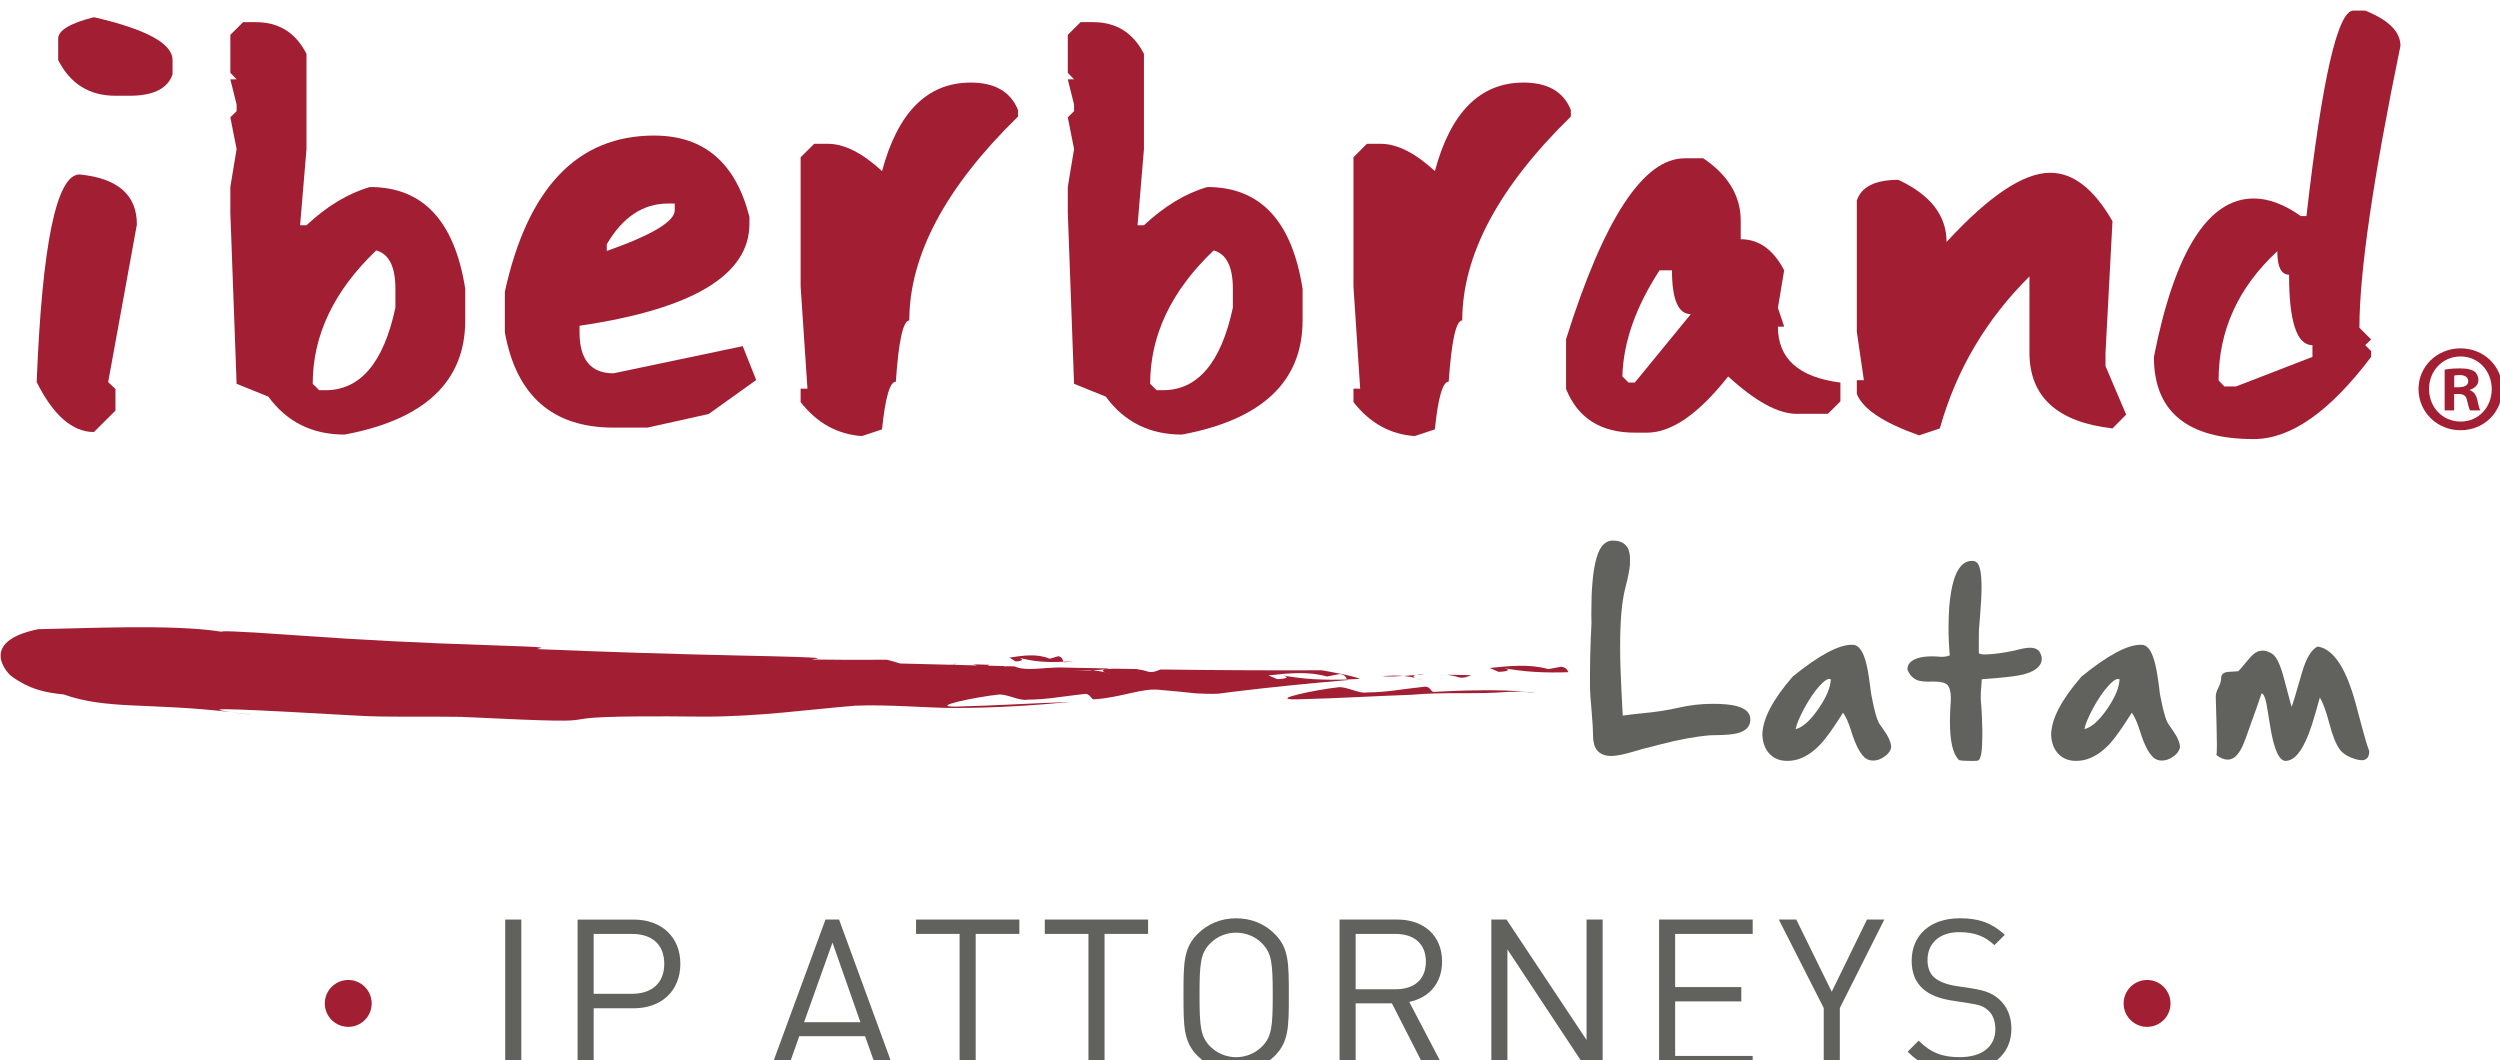 <?xml version="1.0" encoding="UTF-8" standalone="no"?>
<!-- Created with Inkscape (http://www.inkscape.org/) -->

<svg
   xmlns:dc="http://purl.org/dc/elements/1.1/"
   xmlns:cc="http://creativecommons.org/ns#"
   xmlns:rdf="http://www.w3.org/1999/02/22-rdf-syntax-ns#"
   xmlns:svg="http://www.w3.org/2000/svg"
   xmlns="http://www.w3.org/2000/svg"
   xmlns:sodipodi="http://sodipodi.sourceforge.net/DTD/sodipodi-0.dtd"
   xmlns:inkscape="http://www.inkscape.org/namespaces/inkscape"
   width="30.231mm"
   height="12.821mm"
   viewBox="0 0 30.231 12.821"
   version="1.1"
   id="svg9821"
   inkscape:version="0.92.4 5da689c313, 2019-01-14"
   sodipodi:docname="iberbrand latam.svg">
  <defs
     id="defs9815" />
  <sodipodi:namedview
     id="base"
     pagecolor="#ffffff"
     bordercolor="#666666"
     borderopacity="1.0"
     inkscape:pageopacity="0.0"
     inkscape:pageshadow="2"
     inkscape:zoom="2.8"
     inkscape:cx="49.138966"
     inkscape:cy="-32.159227"
     inkscape:document-units="mm"
     inkscape:current-layer="layer1"
     showgrid="false"
     fit-margin-top="0"
     fit-margin-left="0"
     fit-margin-right="0"
     fit-margin-bottom="0"
     inkscape:window-width="2510"
     inkscape:window-height="1385"
     inkscape:window-x="50"
     inkscape:window-y="27"
     inkscape:window-maximized="1" />
  <g
     inkscape:label="Capa 1"
     inkscape:groupmode="layer"
     id="layer1"
     transform="translate(-90.718,-142.423)">
    <g
       id="g9761"
       transform="matrix(0.353,0,0,0.353,78.074,-61.014)">
      <path
         inkscape:connector-curvature="0"
         style="fill:#a11e33;fill-opacity:1;fill-rule:nonzero;stroke:none"
         d="m 86.219,599.438 -0.832,-0.016 c 0.137,0.019 0.277,0.047 0.418,0.094 0.184,0.027 0.281,-0.027 0.414,-0.078"
         id="path4550" />
      <path
         inkscape:connector-curvature="0"
         style="fill:#a11e33;fill-opacity:1;fill-rule:nonzero;stroke:none"
         d="m 84.617,599.41 -0.148,-0.004 -0.125,0.023 z m 0,0"
         id="path4552" />
      <path
         inkscape:connector-curvature="0"
         style="fill:#a11e33;fill-opacity:1;fill-rule:nonzero;stroke:none"
         d="m 83.164,599.477 c 0.258,0.012 0.504,0.004 0.738,-0.012 -0.207,-0.019 -0.453,-0.019 -0.738,0.012"
         id="path4554" />
      <path
         inkscape:connector-curvature="0"
         style="fill:#a11e33;fill-opacity:1;fill-rule:nonzero;stroke:none"
         d="m 84.32,599.539 c -0.09,-0.039 -0.133,-0.078 0.016,-0.109 h 0.008 l -0.438,0.035 c 0.152,0.016 0.297,0.039 0.414,0.074"
         id="path4556" />
      <path
         inkscape:connector-curvature="0"
         style="fill:#a11e33;fill-opacity:1;fill-rule:nonzero;stroke:none"
         d="m 84.32,599.539 c 0.086,0.035 0.223,0.07 0.27,0.094 -0.078,-0.035 -0.168,-0.066 -0.27,-0.094"
         id="path4558" />
      <path
         inkscape:connector-curvature="0"
         style="fill:#a11e33;fill-opacity:1;fill-rule:nonzero;stroke:none"
         d="m 84.957,600.008 c -0.145,0.035 -0.109,-0.227 -0.398,-0.168 -0.68,0.07 -1.262,0.188 -1.898,0.188 -0.285,0.062 -0.742,-0.23 -1.031,-0.172 -0.684,0.074 -2.418,0.426 -1.395,0.41 1.539,-0.039 2.543,-0.109 3.926,-0.156 1.121,-0.105 2.207,-0.008 3.352,-0.102 0.328,-0.012 0.625,0.008 0.93,0.027 -0.398,-0.047 -0.047,0.004 -0.5,-0.035 -0.586,-0.074 -2.059,-0.047 -2.984,0.008"
         id="path4560" />
      <path
         inkscape:connector-curvature="0"
         style="fill:#a11e33;fill-opacity:1;fill-rule:nonzero;stroke:none"
         d="m 89.293,599.148 c -0.145,0.031 -0.438,0.082 -0.438,0.082 -0.645,-0.184 -1.324,-0.109 -2.004,-0.039 l 0.305,0.133 c 0.387,-0.016 0.434,-0.09 0.09,-0.145 0.789,0.156 1.535,0.184 2.301,0.156 -0.051,-0.07 -0.039,-0.152 -0.254,-0.188"
         id="path4562" />
      <path
         inkscape:connector-curvature="0"
         style="fill:#a11e33;fill-opacity:1;fill-rule:nonzero;stroke:none"
         d="m 91.145,599.316 -0.445,0.019 0.012,0.019 0.449,-0.035 z m 0,0"
         id="path4564" />
      <path
         inkscape:connector-curvature="0"
         style="fill:#a11e33;fill-opacity:1;fill-rule:nonzero;stroke:none"
         d="m 73.238,599.262 c 0.105,-0.008 0.234,-0.012 0.371,-0.023 L 72.125,599.207 c 0.262,0.125 0.688,0.086 1.113,0.055"
         id="path4566" />
      <path
         inkscape:connector-curvature="0"
         style="fill:#a11e33;fill-opacity:1;fill-rule:nonzero;stroke:none"
         d="m 43.727,600.703 c 0.203,0.027 0.48,0.066 0.848,0.109 -0.297,-0.043 -0.578,-0.078 -0.848,-0.109"
         id="path4568" />
      <path
         inkscape:connector-curvature="0"
         style="fill:#a11e33;fill-opacity:1;fill-rule:nonzero;stroke:none"
         d="m 73.258,599.27 c -0.234,0.016 -0.48,0.023 -0.738,0.008 0.285,-0.031 0.527,-0.031 0.738,-0.008 l 0.426,-0.035 c -0.137,0.031 -0.098,0.07 -0.008,0.105 0.074,0.023 0.137,0.047 0.203,0.07 -0.062,-0.019 -0.141,-0.043 -0.203,-0.07 -0.125,-0.031 -0.258,-0.055 -0.418,-0.07 m -7.609,-0.262 c 0.062,0 0.125,0.004 0.184,0.008 -0.059,0 -0.125,-0.004 -0.184,-0.008 m 14.012,0.418 c 0.344,0.059 0.301,0.133 -0.09,0.148 l -0.297,-0.129 c 0.68,-0.074 1.359,-0.148 2,0.039 0,0 0.293,-0.059 0.438,-0.086 0.215,0.035 0.207,0.117 0.25,0.188 l 0.449,-0.023 c -0.316,-0.129 -1.316,-0.293 -1.316,-0.293 -1.93,0.008 -3.746,-0.004 -5.52,-0.027 -0.137,0.047 -0.23,0.109 -0.414,0.078 -0.141,-0.047 -0.281,-0.074 -0.418,-0.094 l -0.773,-0.012 -0.273,0.016 0.125,-0.023 -1.766,-0.035 c -0.137,0.008 -0.266,0.012 -0.371,0.019 -0.426,0.035 -0.852,0.07 -1.113,-0.055 l -0.316,-0.008 0.062,0.023 -0.121,-0.027 -0.543,-0.012 c 0.02,-0.012 0.039,-0.023 0.059,-0.031 l -0.57,-0.016 c 0.051,0.008 0.102,0.023 0.152,0.039 l -0.434,-0.012 c -0.152,-0.004 -0.305,-0.008 -0.461,-0.012 0.008,-0.004 0.012,-0.004 0.02,-0.008 l -0.062,0.008 c -0.562,-0.016 -1.125,-0.031 -1.699,-0.043 -0.234,-0.074 -0.461,-0.129 -0.461,-0.129 -0.883,0.008 -1.734,0.004 -2.562,-0.008 0.051,-0.039 1.184,-0.059 -2.527,-0.137 -2.355,-0.051 -4.641,-0.125 -6.887,-0.219 0.027,-0.043 0.828,-0.059 -1.73,-0.137 C 50.25,598.336 48.105,598.227 46,598.074 c -2.402,-0.172 -2.645,-0.148 -2.574,-0.121 -0.023,-0.004 -0.047,-0.008 -0.078,-0.012 -1.629,-0.254 -4.652,-0.105 -6.223,-0.078 -2.102,0.434 -1.016,1.547 -0.914,1.609 0.594,0.438 1.129,0.562 1.789,0.625 1.477,0.527 2.898,0.277 5.727,0.605 -1.242,-0.18 0.516,-0.094 4.309,0.121 1.102,0.066 2.273,0.019 3.59,0.043 6.836,0.332 1.125,-0.086 8.309,-0.008 1.906,0 3.578,-0.246 5.18,-0.375 1.176,-0.047 2.426,0.078 3.379,0.078 1.492,0 2.785,-0.094 4.02,-0.207 -1.383,0.047 -2.391,0.117 -3.926,0.16 -1.027,0.016 0.711,-0.336 1.391,-0.406 0.293,-0.062 0.75,0.227 1.039,0.168 0.633,0 1.211,-0.113 1.891,-0.188 0.289,-0.059 0.258,0.199 0.402,0.176 0.926,-0.062 1.637,-0.395 2.23,-0.324 0.449,0.039 0.852,0.078 1.246,0.121 0.25,0.012 0.5,0.023 0.762,0.012 l 0.508,-0.066 c 1.215,-0.152 2.617,-0.289 3.926,-0.402 l -0.02,-0.019 c -0.762,0.023 -1.504,0 -2.301,-0.16"
         id="path4570" />
      <path
         inkscape:connector-curvature="0"
         style="fill:#a11e33;fill-opacity:1;fill-rule:nonzero;stroke:none"
         d="m 68.613,599.051 h -0.102 l -0.086,0.023 z m 0,0"
         id="path4572" />
      <path
         inkscape:connector-curvature="0"
         style="fill:#a11e33;fill-opacity:1;fill-rule:nonzero;stroke:none"
         d="m 70.672,598.824 c 0.543,0.156 1.055,0.184 1.578,0.152 -0.035,-0.066 -0.027,-0.152 -0.176,-0.188 -0.098,0.031 -0.297,0.086 -0.297,0.086 -0.441,-0.184 -0.91,-0.109 -1.375,-0.039 l 0.207,0.133 c 0.266,-0.016 0.297,-0.09 0.062,-0.145"
         id="path4574" />
      <path
         inkscape:connector-curvature="0"
         style="fill:#a11e33;fill-opacity:1;fill-rule:nonzero;stroke:none"
         d="m 72.566,598.961 -0.008,-0.004 -0.309,0.023 0.012,0.019 z m 0,0"
         id="path4576" />
      <path
         inkscape:connector-curvature="0"
         style="fill:#a11e33;fill-opacity:1;fill-rule:nonzero;stroke:none"
         d="m 38.547,582.285 c 1.305,0.129 1.961,0.699 1.961,1.715 l -0.984,5.398 0.25,0.238 v 0.738 l -0.738,0.734 c -0.734,0 -1.391,-0.57 -1.961,-1.711 0.188,-4.738 0.68,-7.113 1.473,-7.113"
         id="path4578" />
      <path
         inkscape:connector-curvature="0"
         style="fill:#a11e33;fill-opacity:1;fill-rule:nonzero;stroke:none"
         d="m 39.035,576.898 c 1.797,0.414 2.695,0.902 2.695,1.469 v 0.488 c -0.164,0.488 -0.656,0.734 -1.473,0.734 h -0.484 c -0.891,0 -1.547,-0.406 -1.961,-1.223 v -0.734 c 0,-0.281 0.406,-0.527 1.223,-0.734"
         id="path4580" />
      <path
         inkscape:connector-curvature="0"
         style="fill:#a11e33;fill-opacity:1;fill-rule:nonzero;stroke:none"
         d="m 48.707,584.887 c -1.449,1.383 -2.176,2.906 -2.176,4.57 l 0.223,0.219 h 0.215 c 1.195,0 1.992,-0.945 2.395,-2.828 v -0.648 c 0,-0.754 -0.219,-1.191 -0.656,-1.312 m -4.562,-7.82 h 0.438 c 0.789,0 1.367,0.363 1.734,1.086 v 3.262 l -0.219,2.609 h 0.219 c 0.699,-0.652 1.422,-1.094 2.176,-1.309 1.812,0 2.895,1.16 3.262,3.484 v 1.086 c 0,2.086 -1.379,3.395 -4.133,3.91 -1.105,0 -1.977,-0.43 -2.613,-1.301 l -1.086,-0.438 -0.215,-5.871 v -0.871 l 0.215,-1.301 -0.215,-1.086 0.215,-0.211 v -0.227 l -0.215,-0.863 h 0.215 l -0.215,-0.223 v -1.301 z m 0,0"
         id="path4582" />
      <path
         inkscape:connector-curvature="0"
         style="fill:#a11e33;fill-opacity:1;fill-rule:nonzero;stroke:none"
         d="m 56.605,584.676 v 0.23 c 1.551,-0.547 2.328,-1.012 2.328,-1.395 v -0.23 h -0.23 c -0.855,0 -1.555,0.465 -2.098,1.395 m 1.625,-3.723 c 1.703,0 2.793,0.93 3.262,2.789 v 0.23 c 0,1.758 -1.938,2.922 -5.82,3.496 v 0.227 c 0,0.938 0.391,1.402 1.164,1.402 l 4.426,-0.93 0.461,1.16 -1.629,1.164 L 58,590.957 h -1.164 c -2.09,0 -3.328,-1.09 -3.723,-3.262 v -1.395 c 0.785,-3.566 2.492,-5.348 5.117,-5.348"
         id="path4584" />
      <path
         inkscape:connector-curvature="0"
         style="fill:#a11e33;fill-opacity:1;fill-rule:nonzero;stroke:none"
         d="m 69.066,579.137 c 0.832,0 1.371,0.312 1.625,0.938 v 0.227 c -2.48,2.422 -3.723,4.754 -3.723,6.984 -0.211,0 -0.367,0.699 -0.461,2.098 -0.207,0 -0.363,0.547 -0.473,1.633 l -0.691,0.23 c -0.832,-0.059 -1.535,-0.441 -2.098,-1.164 v -0.461 h 0.234 l -0.234,-3.5 v -4.426 l 0.465,-0.461 h 0.469 c 0.559,0 1.18,0.312 1.855,0.934 0.543,-2.02 1.555,-3.031 3.031,-3.031"
         id="path4586" />
      <path
         inkscape:connector-curvature="0"
         style="fill:#a11e33;fill-opacity:1;fill-rule:nonzero;stroke:none"
         d="m 77.395,584.887 c -1.453,1.383 -2.176,2.906 -2.176,4.57 l 0.223,0.219 h 0.215 c 1.191,0 1.992,-0.945 2.395,-2.828 v -0.648 c 0,-0.754 -0.219,-1.191 -0.656,-1.312 m -4.562,-7.82 h 0.434 c 0.789,0 1.367,0.363 1.738,1.086 v 3.262 l -0.219,2.609 h 0.219 c 0.699,-0.652 1.422,-1.094 2.172,-1.309 1.812,0 2.898,1.16 3.262,3.484 v 1.086 c 0,2.086 -1.379,3.395 -4.133,3.91 -1.102,0 -1.973,-0.43 -2.609,-1.301 l -1.086,-0.438 -0.215,-5.871 v -0.871 l 0.215,-1.301 -0.215,-1.086 0.215,-0.211 v -0.227 l -0.215,-0.863 h 0.215 l -0.215,-0.223 v -1.301 z m 0,0"
         id="path4588" />
      <path
         inkscape:connector-curvature="0"
         style="fill:#a11e33;fill-opacity:1;fill-rule:nonzero;stroke:none"
         d="m 88.004,579.137 c 0.832,0 1.375,0.312 1.625,0.938 v 0.227 c -2.48,2.422 -3.719,4.754 -3.719,6.984 -0.215,0 -0.367,0.699 -0.465,2.098 -0.207,0 -0.363,0.547 -0.473,1.633 l -0.691,0.23 c -0.836,-0.059 -1.531,-0.441 -2.098,-1.164 v -0.461 h 0.23 l -0.23,-3.5 v -4.426 l 0.461,-0.461 h 0.473 c 0.559,0 1.18,0.312 1.855,0.934 0.543,-2.02 1.555,-3.031 3.031,-3.031"
         id="path4590" />
      <path
         inkscape:connector-curvature="0"
         style="fill:#a11e33;fill-opacity:1;fill-rule:nonzero;stroke:none"
         d="m 92.668,585.57 c -0.816,1.254 -1.242,2.461 -1.273,3.633 l 0.211,0.211 h 0.215 l 1.918,-2.344 c -0.43,0 -0.645,-0.5 -0.645,-1.5 z m 0.855,-3.84 h 0.641 c 0.855,0.574 1.285,1.293 1.285,2.137 v 0.637 c 0.625,0 1.121,0.359 1.488,1.066 L 96.723,586.855 96.938,587.5 h -0.215 c 0,1.098 0.715,1.734 2.141,1.914 v 0.645 l -0.43,0.426 h -1.07 c -0.629,0 -1.414,-0.426 -2.344,-1.281 -1.012,1.281 -1.938,1.926 -2.781,1.926 h -0.418 c -1.172,0 -1.953,-0.5 -2.355,-1.496 v -1.707 c 1.297,-4.129 2.648,-6.195 4.059,-6.195"
         id="path4592" />
      <path
         inkscape:connector-curvature="0"
         style="fill:#a11e33;fill-opacity:1;fill-rule:nonzero;stroke:none"
         d="m 106.051,582.227 c 0.789,0 1.5,0.555 2.133,1.66 l -0.238,4.496 v 0.469 l 0.707,1.66 -0.469,0.473 c -1.895,-0.219 -2.844,-1.086 -2.844,-2.602 v -2.605 c -1.48,1.469 -2.508,3.203 -3.07,5.207 l -0.711,0.238 c -1.223,-0.434 -1.93,-0.906 -2.133,-1.422 v -0.469 h 0.242 l -0.242,-1.66 v -4.496 c 0.16,-0.473 0.637,-0.707 1.422,-0.707 1.102,0.512 1.652,1.223 1.652,2.129 1.453,-1.578 2.637,-2.371 3.551,-2.371"
         id="path4594" />
      <path
         inkscape:connector-curvature="0"
         style="fill:#a11e33;fill-opacity:1;fill-rule:nonzero;stroke:none"
         d="m 111.82,589.34 0.195,0.207 h 0.402 l 2.617,-1.012 v -0.402 c -0.535,0 -0.801,-0.805 -0.801,-2.414 -0.27,0 -0.402,-0.27 -0.402,-0.805 -1.344,1.246 -2.012,2.719 -2.012,4.426 m 5.023,-12.668 c 0.805,0.324 1.207,0.727 1.207,1.207 -0.938,4.547 -1.406,7.766 -1.406,9.656 l 0.402,0.402 -0.203,0.195 0.203,0.207 v 0.195 c -1.414,1.875 -2.754,2.816 -4.02,2.816 -2.281,0 -3.422,-0.941 -3.422,-2.816 0.715,-3.617 1.859,-5.426 3.422,-5.426 0.5,0 1.039,0.199 1.609,0.602 h 0.195 c 0.535,-4.695 1.07,-7.039 1.609,-7.039 z m 0,0"
         id="path4596" />
      <path
         inkscape:connector-curvature="0"
         style="fill:#a11e33;fill-opacity:1;fill-rule:nonzero;stroke:none"
         d="m 119.891,589.574 h 0.156 c 0.18,0 0.324,-0.059 0.324,-0.203 0,-0.129 -0.098,-0.215 -0.297,-0.215 -0.09,0 -0.148,0.012 -0.184,0.019 z m -0.004,0.793 h -0.324 v -1.395 c 0.125,-0.027 0.305,-0.043 0.535,-0.043 0.262,0 0.383,0.043 0.484,0.102 0.078,0.059 0.137,0.168 0.137,0.305 0,0.152 -0.121,0.273 -0.289,0.324 v 0.016 c 0.133,0.051 0.211,0.152 0.254,0.344 0.043,0.207 0.066,0.293 0.102,0.348 h -0.348 c -0.043,-0.055 -0.066,-0.18 -0.109,-0.344 -0.027,-0.152 -0.113,-0.219 -0.289,-0.219 h -0.152 z m -0.859,-0.734 c 0,0.621 0.457,1.117 1.086,1.117 0.613,0 1.062,-0.496 1.062,-1.109 0,-0.621 -0.449,-1.121 -1.07,-1.121 -0.621,0 -1.078,0.5 -1.078,1.113 m 2.508,0 c 0,0.793 -0.621,1.414 -1.43,1.414 -0.801,0 -1.438,-0.621 -1.438,-1.414 0,-0.773 0.637,-1.391 1.438,-1.391 0.809,0 1.43,0.617 1.43,1.391"
         id="path4598" />
      <path
         inkscape:connector-curvature="0"
         style="fill:#61615e;fill-opacity:1;fill-rule:nonzero;stroke:none"
         d="m 95.711,600.734 c 0.047,0.062 0.066,0.137 0.066,0.219 v 0.035 c 0,0.023 -0.004,0.051 -0.012,0.082 -0.043,0.18 -0.195,0.301 -0.457,0.363 -0.148,0.035 -0.379,0.055 -0.695,0.059 -0.098,0 -0.164,0.004 -0.199,0.004 -0.496,0.039 -1.074,0.145 -1.734,0.316 -0.254,0.07 -0.453,0.121 -0.594,0.152 -0.043,0.012 -0.125,0.035 -0.25,0.074 -0.363,0.109 -0.641,0.168 -0.832,0.168 -0.027,0 -0.051,-0.004 -0.07,-0.004 -0.363,-0.031 -0.543,-0.262 -0.543,-0.684 v -0.008 c 0,-0.172 -0.016,-0.457 -0.051,-0.852 -0.031,-0.359 -0.051,-0.613 -0.055,-0.762 v -0.355 c 0,-0.59 0.016,-1.184 0.047,-1.777 0,-0.031 0.004,-0.074 0.004,-0.137 0,-0.062 -0.004,-0.137 -0.004,-0.23 v -0.102 c 0,-0.395 0.012,-0.742 0.039,-1.043 0.059,-0.684 0.188,-1.121 0.387,-1.301 0.094,-0.086 0.195,-0.125 0.312,-0.125 0.016,0 0.031,0 0.047,0.004 0.016,0 0.035,0 0.051,0.004 0.172,0.016 0.301,0.086 0.387,0.207 0.07,0.098 0.102,0.246 0.102,0.449 0,0.055 0,0.113 -0.004,0.176 -0.02,0.207 -0.07,0.453 -0.148,0.746 -0.035,0.145 -0.059,0.242 -0.066,0.293 -0.031,0.172 -0.059,0.371 -0.078,0.594 -0.027,0.332 -0.043,0.715 -0.043,1.152 0,0.438 0.016,0.93 0.043,1.473 0.023,0.395 0.039,0.695 0.047,0.898 0.211,-0.031 0.457,-0.059 0.734,-0.086 0.402,-0.035 0.789,-0.098 1.16,-0.18 0.398,-0.094 0.797,-0.137 1.195,-0.137 0.152,0 0.301,0.004 0.453,0.019 0.395,0.035 0.648,0.133 0.762,0.293"
         id="path4600" />
      <path
         inkscape:connector-curvature="0"
         style="fill:#61615e;fill-opacity:1;fill-rule:nonzero;stroke:none"
         d="m 98.535,599.582 c -0.016,-0.008 -0.031,-0.016 -0.051,-0.016 -0.078,0 -0.188,0.078 -0.328,0.23 -0.18,0.199 -0.359,0.461 -0.539,0.793 -0.164,0.312 -0.262,0.543 -0.285,0.699 0.25,-0.07 0.508,-0.301 0.781,-0.703 0.27,-0.387 0.41,-0.723 0.422,-1.004 m 1.809,1.727 c 0.172,0.242 0.258,0.441 0.258,0.598 -0.019,0.121 -0.094,0.227 -0.223,0.316 -0.125,0.094 -0.258,0.141 -0.398,0.141 -0.117,0 -0.215,-0.039 -0.293,-0.109 -0.156,-0.145 -0.305,-0.43 -0.438,-0.852 -0.102,-0.328 -0.199,-0.555 -0.297,-0.676 -0.023,0.031 -0.055,0.086 -0.098,0.152 -0.262,0.41 -0.477,0.711 -0.645,0.895 -0.285,0.312 -0.586,0.504 -0.902,0.574 -0.09,0.019 -0.18,0.027 -0.266,0.027 -0.246,0 -0.445,-0.078 -0.598,-0.234 -0.152,-0.156 -0.238,-0.371 -0.254,-0.645 0,-0.543 0.348,-1.215 1.043,-2.012 0.891,-0.723 1.562,-1.086 2.016,-1.086 h 0.035 c 0.184,0 0.328,0.176 0.434,0.523 0.059,0.195 0.117,0.504 0.168,0.93 0.02,0.148 0.031,0.238 0.039,0.273 0.008,0.023 0.02,0.086 0.039,0.188 0.066,0.332 0.129,0.566 0.195,0.715 0.027,0.062 0.09,0.156 0.184,0.281"
         id="path4602" />
      <path
         inkscape:connector-curvature="0"
         style="fill:#61615e;fill-opacity:1;fill-rule:nonzero;stroke:none"
         d="m 105.699,598.66 c 0.043,0.078 0.062,0.152 0.062,0.223 0,0.055 -0.012,0.109 -0.035,0.156 -0.098,0.195 -0.348,0.332 -0.746,0.406 -0.246,0.043 -0.621,0.086 -1.129,0.121 l -0.145,0.012 c 0,0.019 -0.004,0.066 -0.008,0.145 -0.019,0.203 -0.027,0.363 -0.027,0.477 0,0.047 0,0.09 0.004,0.121 0.027,0.262 0.043,0.594 0.051,0.992 v 0.164 c 0,0.555 -0.047,0.848 -0.141,0.879 -0.008,0.016 -0.07,0.019 -0.191,0.019 -0.289,0 -0.449,-0.012 -0.473,-0.035 -0.203,-0.199 -0.305,-0.637 -0.305,-1.309 0,-0.207 0.008,-0.434 0.027,-0.68 0.004,-0.047 0.004,-0.09 0.004,-0.133 0,-0.211 -0.039,-0.359 -0.121,-0.449 -0.07,-0.074 -0.223,-0.113 -0.461,-0.113 H 102 c -0.039,0 -0.074,0.004 -0.109,0.004 -0.16,0 -0.285,-0.016 -0.371,-0.043 -0.164,-0.059 -0.285,-0.184 -0.359,-0.367 v -0.023 c 0,-0.09 0.031,-0.164 0.09,-0.223 0.137,-0.141 0.391,-0.211 0.758,-0.211 0.082,0 0.152,0.004 0.207,0.008 0.047,0.008 0.09,0.008 0.129,0.008 0.094,0 0.18,-0.016 0.266,-0.051 -0.031,-0.32 -0.043,-0.633 -0.043,-0.941 0,-0.238 0.008,-0.477 0.023,-0.707 0.059,-0.707 0.191,-1.176 0.402,-1.41 0.105,-0.117 0.227,-0.176 0.371,-0.176 h 0.035 c 0.059,0 0.109,0.023 0.152,0.07 0.098,0.102 0.148,0.379 0.148,0.832 0,0.266 -0.019,0.59 -0.051,0.977 -0.023,0.254 -0.035,0.414 -0.039,0.492 0,0.086 -0.004,0.203 -0.004,0.34 v 0.434 c 0,0.039 0.074,0.059 0.223,0.059 0.031,0 0.066,0 0.105,-0.004 0.223,-0.012 0.504,-0.051 0.836,-0.117 0.019,-0.004 0.055,-0.012 0.113,-0.027 0.207,-0.055 0.363,-0.082 0.473,-0.082 0.172,0 0.289,0.055 0.344,0.164"
         id="path4604" />
      <path
         inkscape:connector-curvature="0"
         style="fill:#61615e;fill-opacity:1;fill-rule:nonzero;stroke:none"
         d="m 108.426,599.582 c -0.012,-0.008 -0.031,-0.016 -0.051,-0.016 -0.078,0 -0.188,0.078 -0.328,0.23 -0.18,0.199 -0.359,0.461 -0.539,0.793 -0.164,0.312 -0.258,0.543 -0.285,0.699 0.25,-0.07 0.512,-0.301 0.785,-0.703 0.266,-0.387 0.406,-0.723 0.418,-1.004 m 1.809,1.727 c 0.172,0.242 0.262,0.441 0.262,0.598 -0.023,0.121 -0.098,0.227 -0.227,0.316 -0.125,0.094 -0.258,0.141 -0.398,0.141 -0.117,0 -0.215,-0.039 -0.289,-0.109 -0.16,-0.145 -0.309,-0.43 -0.441,-0.852 -0.102,-0.328 -0.199,-0.555 -0.297,-0.676 -0.023,0.031 -0.055,0.086 -0.098,0.152 -0.262,0.41 -0.477,0.711 -0.641,0.895 -0.289,0.312 -0.59,0.504 -0.906,0.574 -0.09,0.019 -0.18,0.027 -0.262,0.027 -0.25,0 -0.449,-0.078 -0.602,-0.234 -0.152,-0.156 -0.238,-0.371 -0.254,-0.645 0,-0.543 0.348,-1.215 1.043,-2.012 0.891,-0.723 1.562,-1.086 2.016,-1.086 h 0.039 c 0.184,0 0.328,0.176 0.43,0.523 0.062,0.195 0.117,0.504 0.172,0.93 0.016,0.148 0.027,0.238 0.035,0.273 0.008,0.023 0.019,0.086 0.039,0.188 0.066,0.332 0.133,0.566 0.195,0.715 0.031,0.062 0.09,0.156 0.184,0.281"
         id="path4606" />
      <path
         inkscape:connector-curvature="0"
         style="fill:#61615e;fill-opacity:1;fill-rule:nonzero;stroke:none"
         d="m 115.215,598.457 c 0.469,0.074 0.855,0.574 1.164,1.5 0.078,0.23 0.184,0.613 0.32,1.141 0.121,0.457 0.215,0.773 0.281,0.941 0,0.207 -0.086,0.312 -0.262,0.312 -0.055,0 -0.113,-0.012 -0.184,-0.031 -0.27,-0.074 -0.461,-0.191 -0.574,-0.352 -0.125,-0.176 -0.242,-0.469 -0.348,-0.879 -0.113,-0.426 -0.223,-0.723 -0.324,-0.887 0,0.004 -0.051,0.188 -0.156,0.551 -0.082,0.289 -0.16,0.527 -0.234,0.715 -0.234,0.594 -0.488,0.895 -0.773,0.906 h -0.008 c -0.223,0 -0.398,-0.383 -0.523,-1.145 -0.09,-0.527 -0.133,-0.793 -0.133,-0.801 -0.047,-0.242 -0.105,-0.363 -0.172,-0.363 0,0.019 -0.18,0.531 -0.543,1.539 -0.113,0.324 -0.242,0.539 -0.379,0.645 -0.078,0.055 -0.156,0.082 -0.242,0.082 -0.117,0 -0.246,-0.055 -0.387,-0.16 h 0.004 c 0.012,0 0.019,-0.117 0.019,-0.348 0,-0.32 -0.016,-0.863 -0.039,-1.629 v -0.012 c 0,-0.102 0.031,-0.211 0.09,-0.316 0.062,-0.117 0.094,-0.227 0.094,-0.328 0,-0.129 0.086,-0.203 0.262,-0.215 0.211,-0.012 0.32,-0.019 0.324,-0.019 0.062,-0.062 0.148,-0.16 0.258,-0.297 0.105,-0.129 0.188,-0.219 0.242,-0.27 0.105,-0.094 0.215,-0.141 0.336,-0.141 0.098,0 0.203,0.035 0.316,0.102 0.152,0.09 0.293,0.379 0.418,0.863 0.16,0.609 0.246,0.93 0.258,0.961 0.031,-0.066 0.152,-0.457 0.355,-1.172 0.145,-0.496 0.324,-0.793 0.539,-0.895"
         id="path4608" />
      <path
         inkscape:connector-curvature="0"
         style="fill:#a11e33;fill-opacity:1;fill-rule:nonzero;stroke:none"
         d="m 110.172,610.684 c 0,0.441 -0.359,0.801 -0.801,0.801 -0.445,0 -0.805,-0.359 -0.805,-0.801 0,-0.445 0.359,-0.805 0.805,-0.805 0.441,0 0.801,0.359 0.801,0.805"
         id="path4610" />
      <path
         inkscape:connector-curvature="0"
         style="fill:#a11e33;fill-opacity:1;fill-rule:nonzero;stroke:none"
         d="m 48.551,610.684 c 0,0.441 -0.359,0.801 -0.801,0.801 -0.445,0 -0.805,-0.359 -0.805,-0.801 0,-0.445 0.359,-0.805 0.805,-0.805 0.441,0 0.801,0.359 0.801,0.805"
         id="path4612" />
      <path
         inkscape:connector-curvature="0"
         style="fill:#61615e;fill-opacity:1;fill-rule:nonzero;stroke:none"
         d="m 53.125,607.809 h 0.551 v 5.164 H 53.125 Z m 0,0"
         id="path4614" />
      <path
         inkscape:connector-curvature="0"
         style="fill:#61615e;fill-opacity:1;fill-rule:nonzero;stroke:none"
         d="M 57.477,608.301 H 56.156 v 2.051 h 1.32 c 0.648,0 1.098,-0.348 1.098,-1.027 0,-0.684 -0.449,-1.023 -1.098,-1.023 m 0.051,2.547 H 56.156 v 2.125 h -0.551 v -5.164 h 1.922 c 0.945,0 1.598,0.586 1.598,1.516 0,0.93 -0.652,1.523 -1.598,1.523"
         id="path4616" />
      <path
         inkscape:connector-curvature="0"
         style="fill:#61615e;fill-opacity:1;fill-rule:nonzero;stroke:none"
         d="m 64.336,608.598 -0.973,2.727 h 1.93 z m 1.531,4.375 -0.414,-1.168 h -2.254 l -0.414,1.168 h -0.586 l 1.898,-5.164 H 64.562 l 1.891,5.164 z m 0,0"
         id="path4618" />
      <path
         inkscape:connector-curvature="0"
         style="fill:#61615e;fill-opacity:1;fill-rule:nonzero;stroke:none"
         d="m 69.242,608.301 v 4.672 h -0.551 v -4.672 h -1.492 v -0.492 h 3.539 v 0.492 z m 0,0"
         id="path4620" />
      <path
         inkscape:connector-curvature="0"
         style="fill:#61615e;fill-opacity:1;fill-rule:nonzero;stroke:none"
         d="m 73.656,608.301 v 4.672 h -0.551 v -4.672 h -1.496 v -0.492 h 3.539 v 0.492 z m 0,0"
         id="path4622" />
      <path
         inkscape:connector-curvature="0"
         style="fill:#61615e;fill-opacity:1;fill-rule:nonzero;stroke:none"
         d="m 79.055,608.629 c -0.223,-0.234 -0.551,-0.371 -0.891,-0.371 -0.34,0 -0.668,0.137 -0.891,0.371 -0.328,0.332 -0.363,0.68 -0.363,1.762 0,1.078 0.035,1.43 0.363,1.762 0.223,0.23 0.551,0.371 0.891,0.371 0.34,0 0.668,-0.141 0.891,-0.371 0.328,-0.332 0.363,-0.684 0.363,-1.762 0,-1.082 -0.035,-1.43 -0.363,-1.762 m 0.43,3.852 c -0.348,0.348 -0.805,0.535 -1.32,0.535 -0.516,0 -0.973,-0.188 -1.32,-0.535 -0.484,-0.488 -0.484,-0.996 -0.484,-2.09 0,-1.098 0,-1.605 0.484,-2.09 0.348,-0.348 0.805,-0.535 1.32,-0.535 0.516,0 0.973,0.188 1.32,0.535 0.484,0.484 0.484,0.992 0.484,2.09 0,1.094 0,1.602 -0.484,2.09"
         id="path4624" />
      <path
         inkscape:connector-curvature="0"
         style="fill:#61615e;fill-opacity:1;fill-rule:nonzero;stroke:none"
         d="m 83.637,608.301 h -1.379 v 1.895 h 1.379 c 0.602,0 1.027,-0.312 1.027,-0.945 0,-0.629 -0.426,-0.949 -1.027,-0.949 m 1.035,4.672 L 83.5,610.68 h -1.242 v 2.293 h -0.551 v -5.164 H 83.688 c 0.898,0 1.531,0.543 1.531,1.438 0,0.754 -0.457,1.246 -1.125,1.383 l 1.227,2.344 z m 0,0"
         id="path4626" />
      <path
         inkscape:connector-curvature="0"
         style="fill:#61615e;fill-opacity:1;fill-rule:nonzero;stroke:none"
         d="m 90.195,612.973 -2.738,-4.141 v 4.141 H 86.906 v -5.164 h 0.52 l 2.742,4.125 v -4.125 h 0.551 v 5.164 z m 0,0"
         id="path4628" />
      <path
         inkscape:connector-curvature="0"
         style="fill:#61615e;fill-opacity:1;fill-rule:nonzero;stroke:none"
         d="m 92.652,612.973 v -5.164 h 3.207 v 0.492 h -2.656 v 1.82 h 2.266 v 0.492 h -2.266 v 1.867 h 2.656 v 0.492 z m 0,0"
         id="path4630" />
      <path
         inkscape:connector-curvature="0"
         style="fill:#61615e;fill-opacity:1;fill-rule:nonzero;stroke:none"
         d="m 98.844,610.84 v 2.133 h -0.551 v -2.133 l -1.539,-3.031 h 0.598 l 1.215,2.473 1.207,-2.473 h 0.594 z m 0,0"
         id="path4632" />
      <path
         inkscape:connector-curvature="0"
         style="fill:#61615e;fill-opacity:1;fill-rule:nonzero;stroke:none"
         d="m 102.938,613.016 c -0.777,0 -1.285,-0.195 -1.77,-0.68 l 0.375,-0.379 c 0.43,0.426 0.828,0.566 1.406,0.566 0.758,0 1.223,-0.355 1.223,-0.957 0,-0.27 -0.082,-0.504 -0.25,-0.648 -0.164,-0.145 -0.297,-0.188 -0.672,-0.246 l -0.605,-0.094 c -0.402,-0.066 -0.723,-0.195 -0.949,-0.391 -0.262,-0.234 -0.391,-0.551 -0.391,-0.965 0,-0.879 0.633,-1.457 1.656,-1.457 0.656,0 1.094,0.164 1.535,0.566 l -0.355,0.355 c -0.32,-0.293 -0.66,-0.445 -1.203,-0.445 -0.691,0 -1.09,0.387 -1.09,0.957 0,0.254 0.074,0.457 0.234,0.598 0.16,0.137 0.426,0.238 0.695,0.281 l 0.566,0.086 c 0.484,0.074 0.727,0.176 0.941,0.363 0.281,0.238 0.438,0.594 0.438,1.023 0,0.906 -0.711,1.465 -1.785,1.465"
         id="path4634" />
    </g>
  </g>
</svg>
